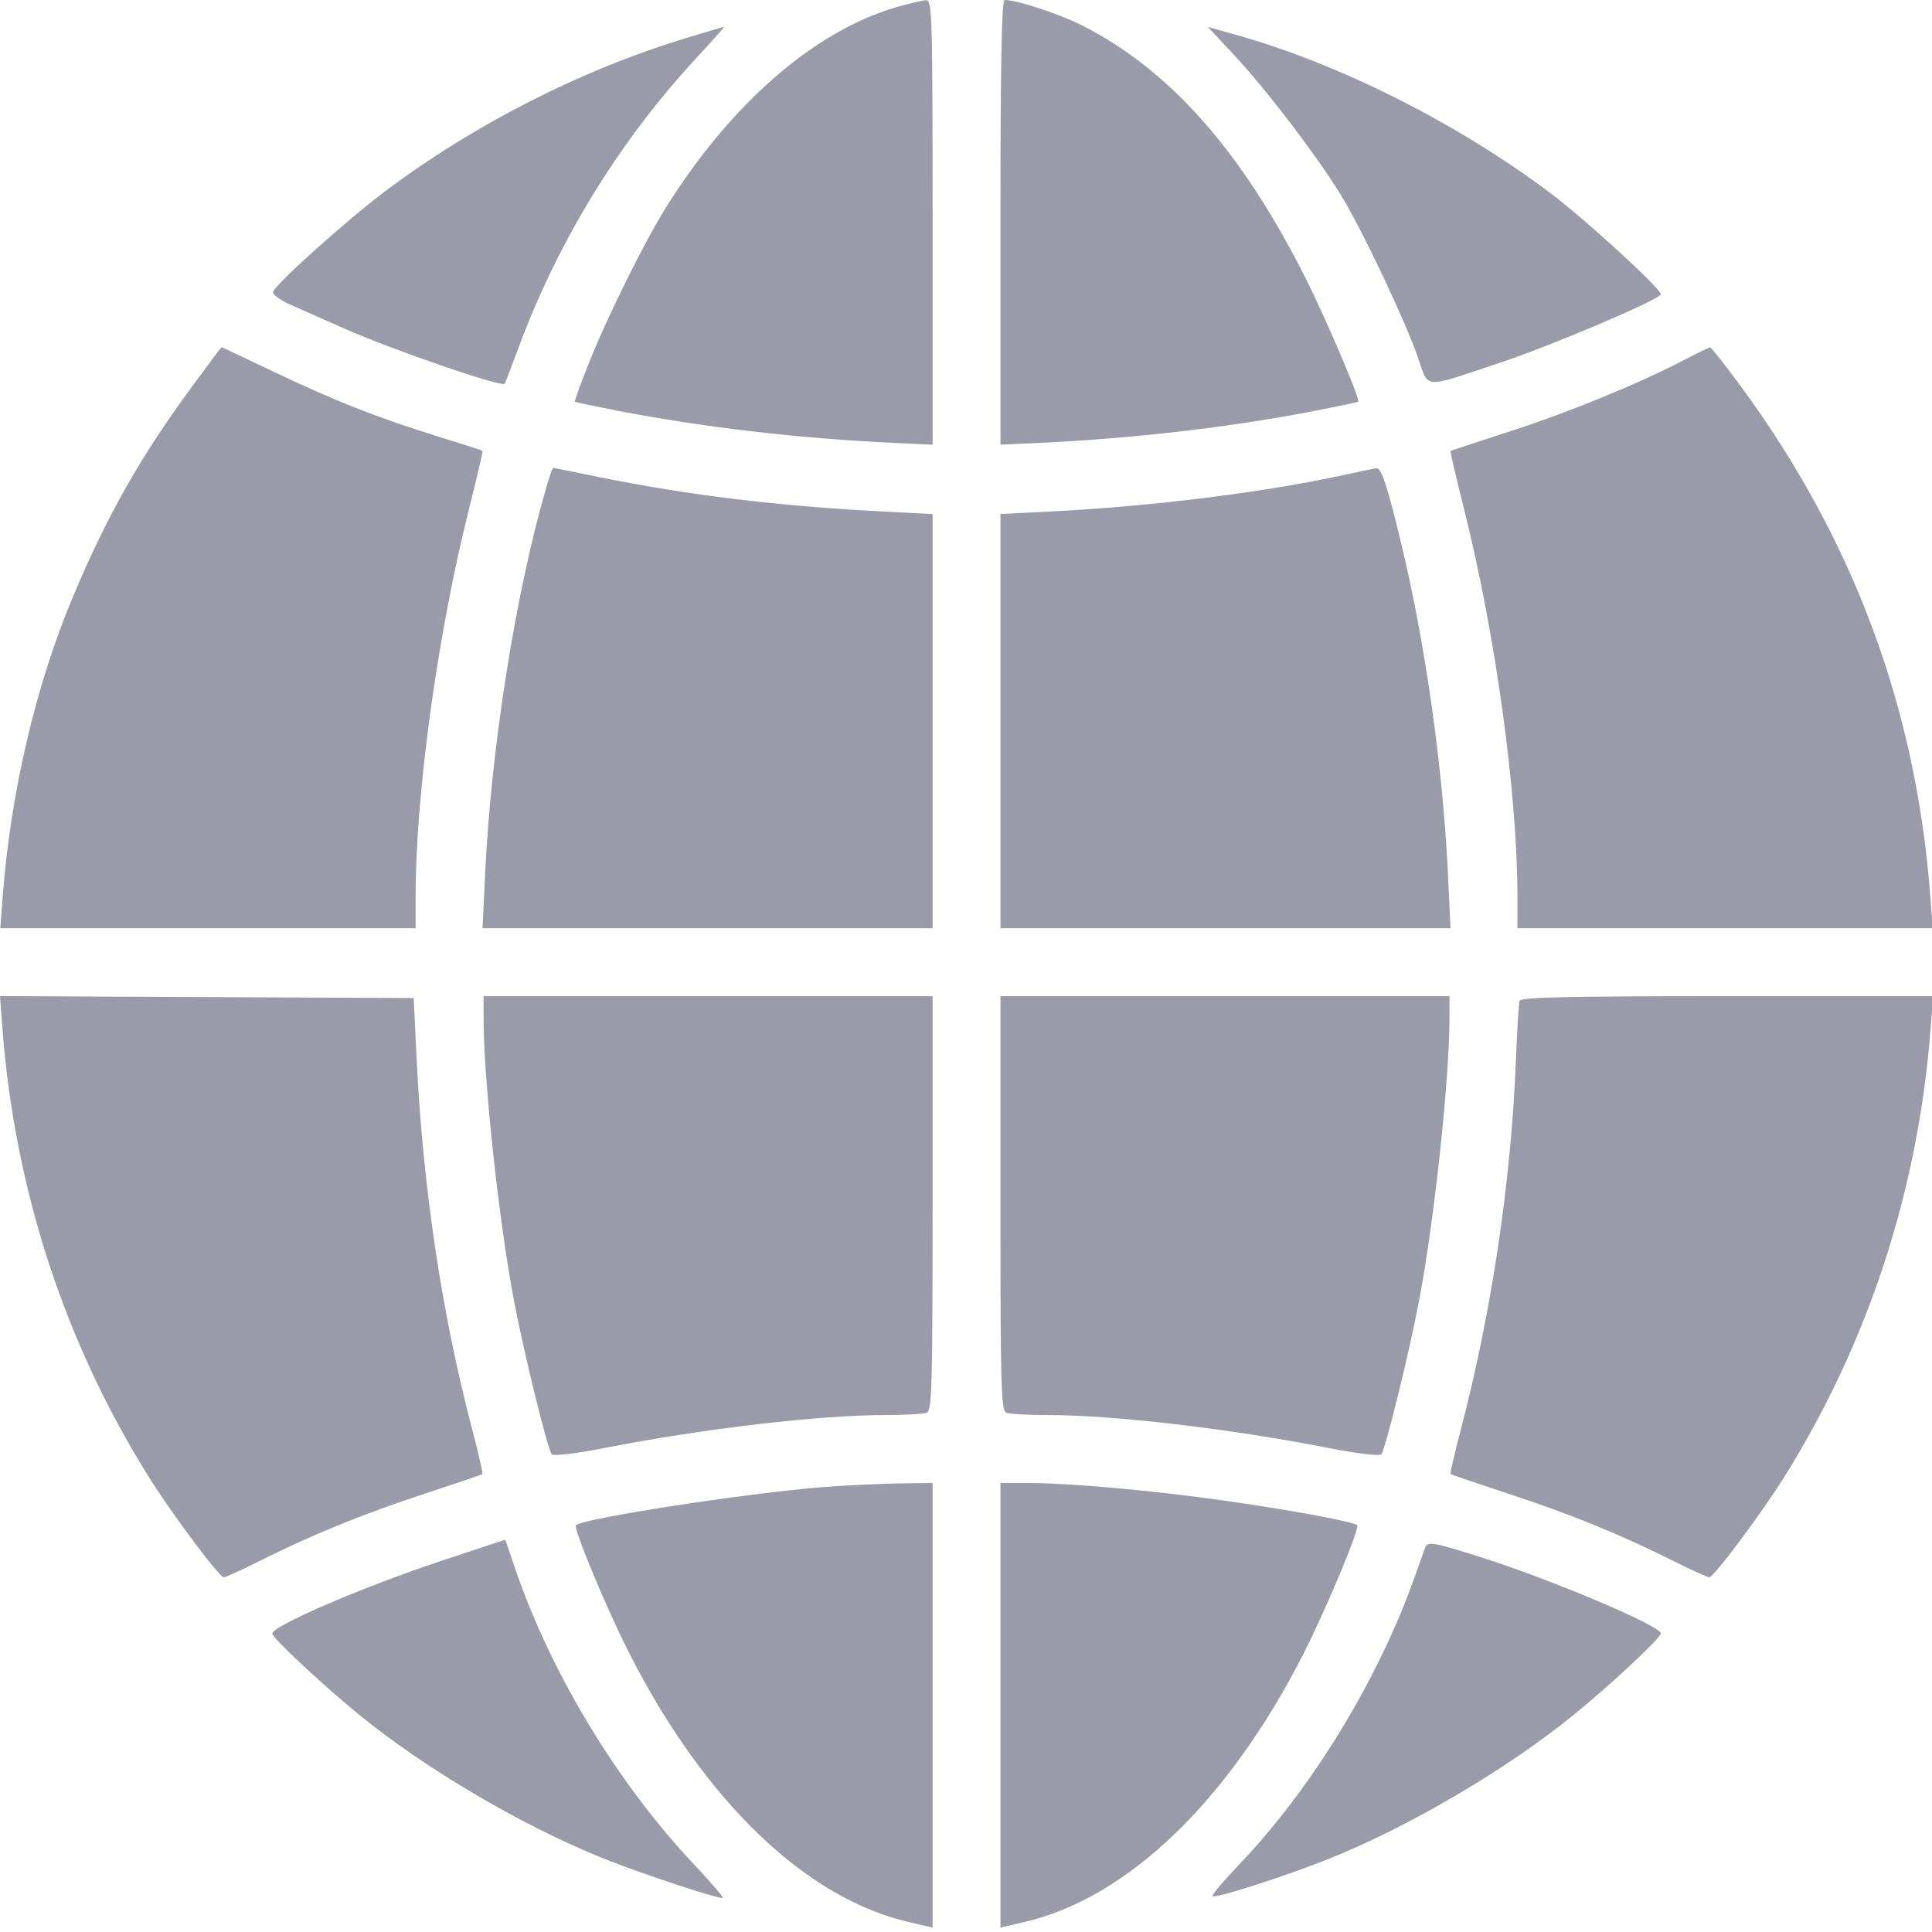 <svg width="24" height="24" viewBox="0 0 24 24" fill="none" xmlns="http://www.w3.org/2000/svg">
<g clip-path="url(#clip0_1075_1779)">
<path fill-rule="evenodd" clip-rule="evenodd" d="M11.139 0.088C10.121 0.381 9.078 1.288 8.27 2.582C8.003 3.009 7.542 3.94 7.317 4.506C7.213 4.767 7.134 4.985 7.141 4.991C7.149 4.997 7.387 5.046 7.671 5.102C8.74 5.309 9.921 5.447 11.128 5.503L11.585 5.524V2.762C11.585 0.161 11.58 0 11.503 0.003C11.457 0.005 11.294 0.043 11.139 0.088ZM12.428 2.762V5.524L12.885 5.503C14.092 5.447 15.273 5.309 16.343 5.102C16.626 5.046 16.864 4.997 16.872 4.991C16.902 4.968 16.488 3.994 16.221 3.461C15.43 1.882 14.524 0.858 13.436 0.313C13.149 0.169 12.632 0 12.48 0C12.443 0 12.428 0.776 12.428 2.762ZM8.527 0.472C7.225 0.865 5.882 1.549 4.775 2.383C4.294 2.746 3.412 3.538 3.392 3.626C3.384 3.658 3.479 3.728 3.603 3.783C3.726 3.837 4.027 3.97 4.272 4.079C4.877 4.347 6.229 4.812 6.27 4.767C6.275 4.762 6.357 4.547 6.453 4.289C6.941 2.983 7.691 1.762 8.631 0.742C8.841 0.514 9.006 0.329 8.998 0.331C8.99 0.332 8.778 0.396 8.527 0.472ZM15.338 0.692C15.753 1.137 16.43 2.032 16.697 2.489C16.967 2.952 17.447 3.971 17.606 4.418C17.756 4.842 17.649 4.832 18.616 4.512C19.268 4.296 20.631 3.717 20.631 3.655C20.631 3.584 19.696 2.727 19.26 2.399C18.101 1.528 16.638 0.792 15.345 0.43L15.003 0.334L15.338 0.692ZM2.392 4.793C1.742 5.677 1.333 6.398 0.909 7.406C0.444 8.511 0.13 9.852 0.033 11.145L0.004 11.531H2.584H5.163V11.142C5.163 9.859 5.434 7.887 5.824 6.332C5.924 5.934 6.001 5.605 5.994 5.6C5.988 5.595 5.73 5.512 5.421 5.416C4.674 5.183 4.145 4.974 3.387 4.612C3.041 4.447 2.756 4.312 2.752 4.312C2.748 4.312 2.586 4.529 2.392 4.793ZM20.936 4.464C20.368 4.761 19.511 5.113 18.78 5.351C18.367 5.485 18.025 5.598 18.019 5.602C18.012 5.606 18.089 5.934 18.189 6.332C18.579 7.887 18.85 9.859 18.85 11.142V11.531H21.43H24.009L23.98 11.145C23.804 8.798 23.026 6.704 21.621 4.793C21.427 4.529 21.256 4.314 21.243 4.315C21.229 4.316 21.091 4.383 20.936 4.464ZM6.784 6.062C6.405 7.369 6.103 9.273 6.027 10.84L5.994 11.531H8.789H11.585V8.959V6.386L10.987 6.355C9.673 6.288 8.551 6.152 7.441 5.926C7.135 5.864 6.878 5.812 6.871 5.812C6.863 5.812 6.824 5.925 6.784 6.062ZM16.764 5.885C15.777 6.107 14.341 6.289 13.05 6.354L12.428 6.385V8.958V11.531H15.224H18.019L17.986 10.84C17.923 9.536 17.71 8.024 17.418 6.8C17.24 6.056 17.162 5.812 17.101 5.817C17.07 5.82 16.919 5.851 16.764 5.885ZM0.029 12.761C0.181 14.772 0.801 16.674 1.851 18.352C2.14 18.812 2.724 19.594 2.78 19.594C2.802 19.594 3.005 19.501 3.23 19.389C3.875 19.065 4.519 18.803 5.277 18.555C5.663 18.428 5.985 18.319 5.993 18.311C6.001 18.303 5.944 18.055 5.867 17.761C5.484 16.305 5.249 14.728 5.173 13.102L5.139 12.398L2.57 12.386L0 12.374L0.029 12.761ZM6.007 12.645C6.007 13.414 6.197 15.175 6.386 16.164C6.51 16.816 6.805 18.012 6.854 18.066C6.877 18.09 7.15 18.058 7.516 17.986C8.753 17.745 10.173 17.579 11.007 17.578C11.243 17.578 11.47 17.565 11.511 17.55C11.577 17.524 11.585 17.251 11.585 14.948V12.375H8.796H6.007L6.007 12.645ZM12.428 14.948C12.428 17.251 12.436 17.524 12.502 17.55C12.543 17.565 12.77 17.578 13.007 17.578C13.84 17.579 15.26 17.745 16.497 17.986C16.863 18.058 17.136 18.09 17.159 18.066C17.208 18.012 17.503 16.816 17.627 16.164C17.816 15.175 18.006 13.414 18.006 12.645L18.006 12.375H15.217H12.428V14.948ZM18.876 12.434C18.866 12.466 18.846 12.801 18.831 13.178C18.771 14.681 18.528 16.306 18.146 17.761C18.069 18.055 18.012 18.303 18.02 18.311C18.029 18.319 18.35 18.428 18.736 18.555C19.494 18.803 20.138 19.065 20.783 19.389C21.008 19.501 21.211 19.594 21.233 19.594C21.289 19.594 21.873 18.812 22.162 18.352C23.212 16.674 23.832 14.772 23.984 12.762L24.013 12.375H21.454C19.447 12.375 18.89 12.388 18.876 12.434ZM10.225 18.473C9.276 18.548 7.239 18.862 7.154 18.947C7.118 18.982 7.547 20.009 7.822 20.547C8.758 22.38 10.011 23.582 11.292 23.877L11.585 23.945V21.183V18.422L11.151 18.428C10.912 18.432 10.496 18.452 10.225 18.473ZM12.428 21.183V23.945L12.721 23.877C14.002 23.582 15.255 22.38 16.191 20.547C16.465 20.01 16.895 18.982 16.86 18.947C16.816 18.903 15.978 18.748 15.171 18.636C14.273 18.51 13.271 18.422 12.747 18.422H12.428V21.183ZM5.514 19.379C4.53 19.704 3.382 20.196 3.382 20.293C3.382 20.346 4.005 20.929 4.455 21.296C5.291 21.98 6.507 22.693 7.53 23.1C7.975 23.277 8.884 23.578 8.975 23.578C8.998 23.578 8.845 23.397 8.635 23.175C7.647 22.131 6.798 20.712 6.361 19.371C6.316 19.236 6.277 19.126 6.272 19.128C6.268 19.13 5.927 19.243 5.514 19.379ZM17.702 19.23C17.481 19.858 17.398 20.066 17.209 20.468C16.744 21.459 16.083 22.441 15.397 23.158C15.2 23.364 15.049 23.543 15.062 23.555C15.093 23.587 15.934 23.318 16.483 23.101C17.475 22.708 18.69 21.997 19.531 21.317C20.002 20.936 20.631 20.349 20.631 20.29C20.631 20.197 19.267 19.62 18.386 19.341C17.797 19.155 17.732 19.144 17.702 19.23Z" fill="#9A9AA9"/>
</g>
<defs>
<clipPath id="clip0_1075_1779">
<rect width="24" height="24" fill="white"/>
</clipPath>
</defs>
</svg>
